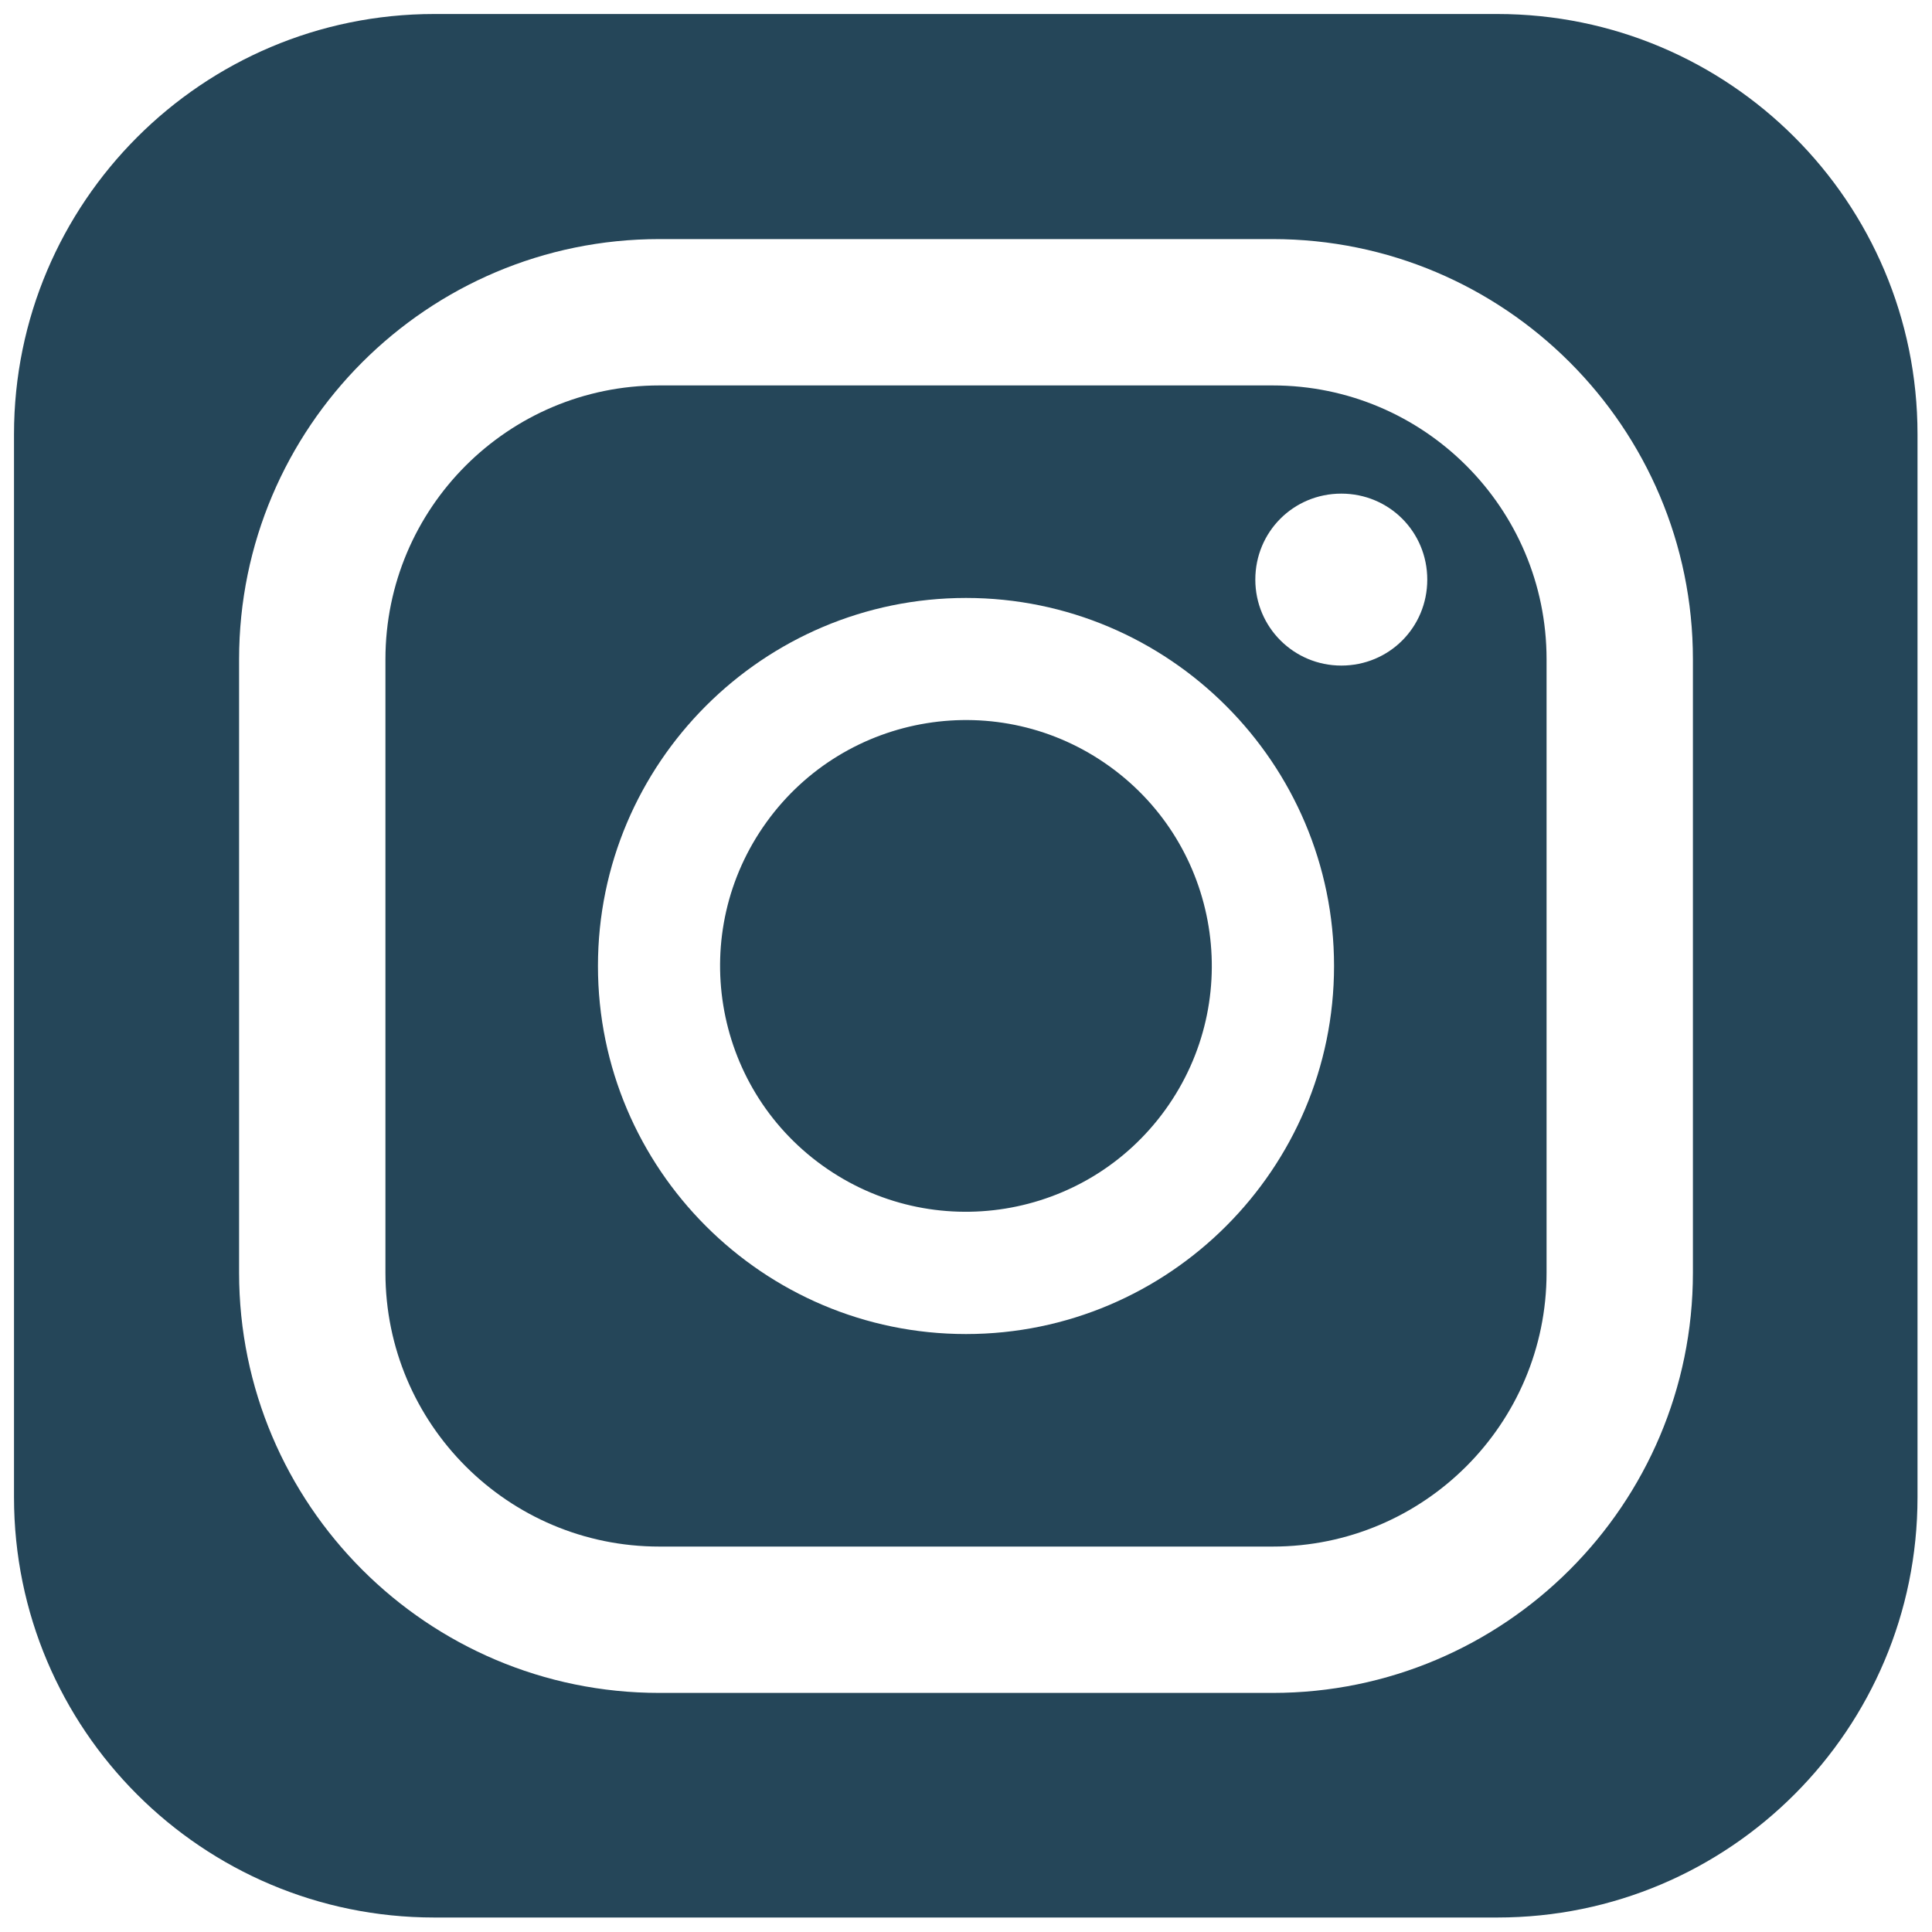 <?xml version="1.0" encoding="UTF-8"?><svg id="Layer_2" xmlns="http://www.w3.org/2000/svg" viewBox="0 0 40 40"><defs><style>.cls-1{fill:#254659;stroke-width:0px;}</style></defs><circle class="cls-1" cx="20" cy="20" r="5.09" transform="translate(-7.92 24.53) rotate(-54.22)"/><path class="cls-1" d="M26.35,7.98h-12.7c-3.13,0-5.67,2.54-5.67,5.67v12.7c0,3.13,2.54,5.67,5.67,5.67h12.7c3.13,0,5.67-2.54,5.67-5.67v-12.7c0-3.13-2.54-5.67-5.67-5.67ZM20,27.62c-4.2,0-7.62-3.42-7.62-7.62s3.42-7.62,7.62-7.62,7.62,3.42,7.62,7.62-3.42,7.62-7.62,7.62ZM27.77,13.78c-.98,0-1.78-.79-1.78-1.78s.79-1.78,1.78-1.78,1.78.79,1.78,1.78-.79,1.78-1.78,1.78Z"/><path class="cls-1" d="M31.01.29H8.99C4.19.29.29,4.19.29,8.99v22.01c0,4.81,3.9,8.7,8.7,8.7h22.01c4.81,0,8.7-3.9,8.7-8.7V8.99c0-4.81-3.9-8.7-8.7-8.7ZM35.05,26.35c0,4.8-3.9,8.7-8.7,8.7h-12.7c-4.8,0-8.7-3.9-8.7-8.7v-12.7c0-4.8,3.9-8.7,8.7-8.7h12.7c4.8,0,8.7,3.9,8.7,8.7v12.7Z"/></svg>